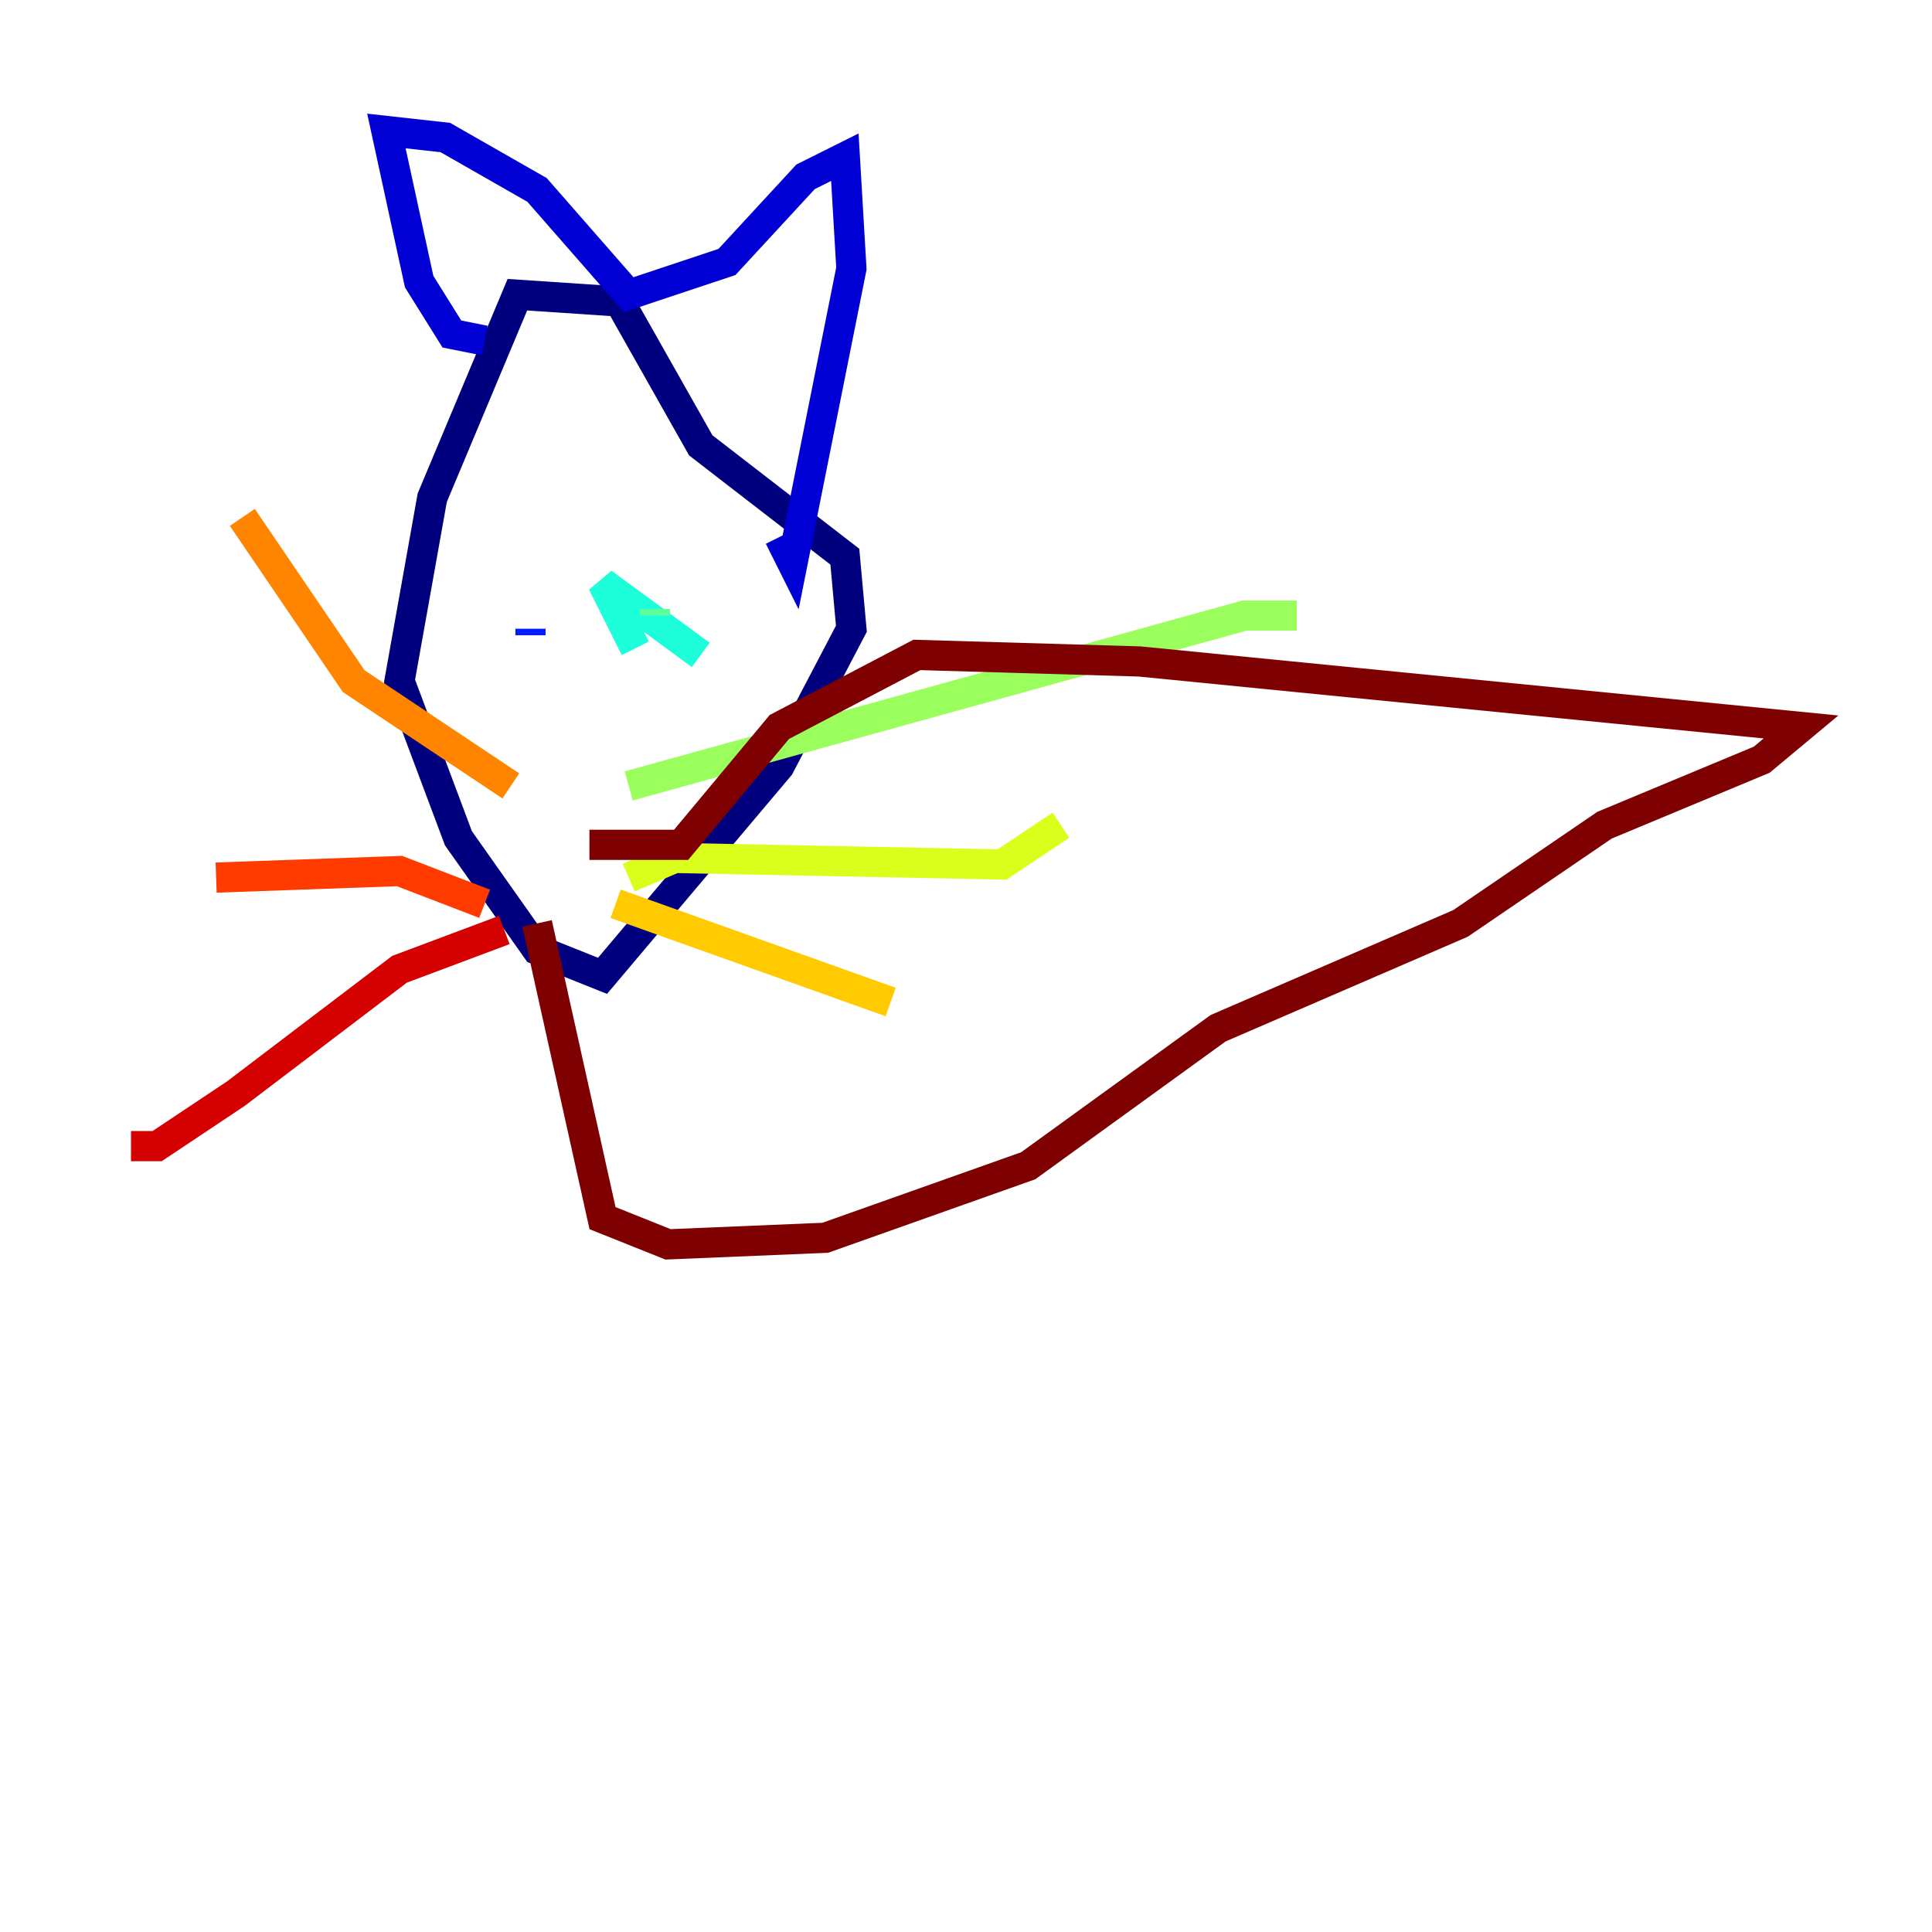 <?xml version="1.0" encoding="utf-8" ?>
<svg baseProfile="tiny" height="128" version="1.2" viewBox="0,0,128,128" width="128" xmlns="http://www.w3.org/2000/svg" xmlns:ev="http://www.w3.org/2001/xml-events" xmlns:xlink="http://www.w3.org/1999/xlink"><defs /><polyline fill="none" points="40.786,19.959 34.278,19.525 28.637,32.976 26.468,45.125 30.373,55.539 35.58,62.915 39.919,64.651 51.634,50.766 56.407,41.654 55.973,36.881 46.427,29.505 40.786,19.525" stroke="#00007f" stroke-width="2" /><polyline fill="none" points="32.108,22.563 29.939,22.129 27.77,18.658 25.6,8.678 29.505,9.112 35.58,12.583 41.654,19.525 48.163,17.356 53.37,11.715 55.973,10.414 56.407,17.79 52.502,37.315 51.634,35.58" stroke="#0000d5" stroke-width="2" /><polyline fill="none" points="35.146,42.088 35.146,41.654" stroke="#001cff" stroke-width="2" /><polyline fill="none" points="43.824,42.088 43.824,42.088" stroke="#006cff" stroke-width="2" /><polyline fill="none" points="44.258,42.088 44.258,42.088" stroke="#00b8ff" stroke-width="2" /><polyline fill="none" points="42.088,42.956 39.919,38.617 46.427,43.39" stroke="#1cffda" stroke-width="2" /><polyline fill="none" points="43.39,40.352 43.39,40.786" stroke="#5cff9a" stroke-width="2" /><polyline fill="none" points="41.654,52.068 82.441,40.786 85.912,40.786" stroke="#9aff5c" stroke-width="2" /><polyline fill="none" points="41.654,58.142 44.691,56.841 66.386,57.275 70.291,54.671" stroke="#daff1c" stroke-width="2" /><polyline fill="none" points="40.786,59.878 59.01,66.386" stroke="#ffcb00" stroke-width="2" /><polyline fill="none" points="33.844,52.068 23.43,45.125 16.054,34.278" stroke="#ff8500" stroke-width="2" /><polyline fill="none" points="32.108,59.878 26.468,57.709 14.319,58.142" stroke="#ff3b00" stroke-width="2" /><polyline fill="none" points="33.41,61.614 26.468,64.217 15.62,72.461 10.414,75.932 8.678,75.932" stroke="#d50000" stroke-width="2" /><polyline fill="none" points="35.58,61.18 39.919,80.705 44.258,82.441 54.671,82.007 68.122,77.234 80.705,68.122 96.759,61.18 106.305,54.671 116.719,50.332 119.322,48.163 75.498,43.824 60.746,43.39 51.634,48.163 45.125,55.973 39.051,55.973" stroke="#7f0000" stroke-width="2" /></svg>